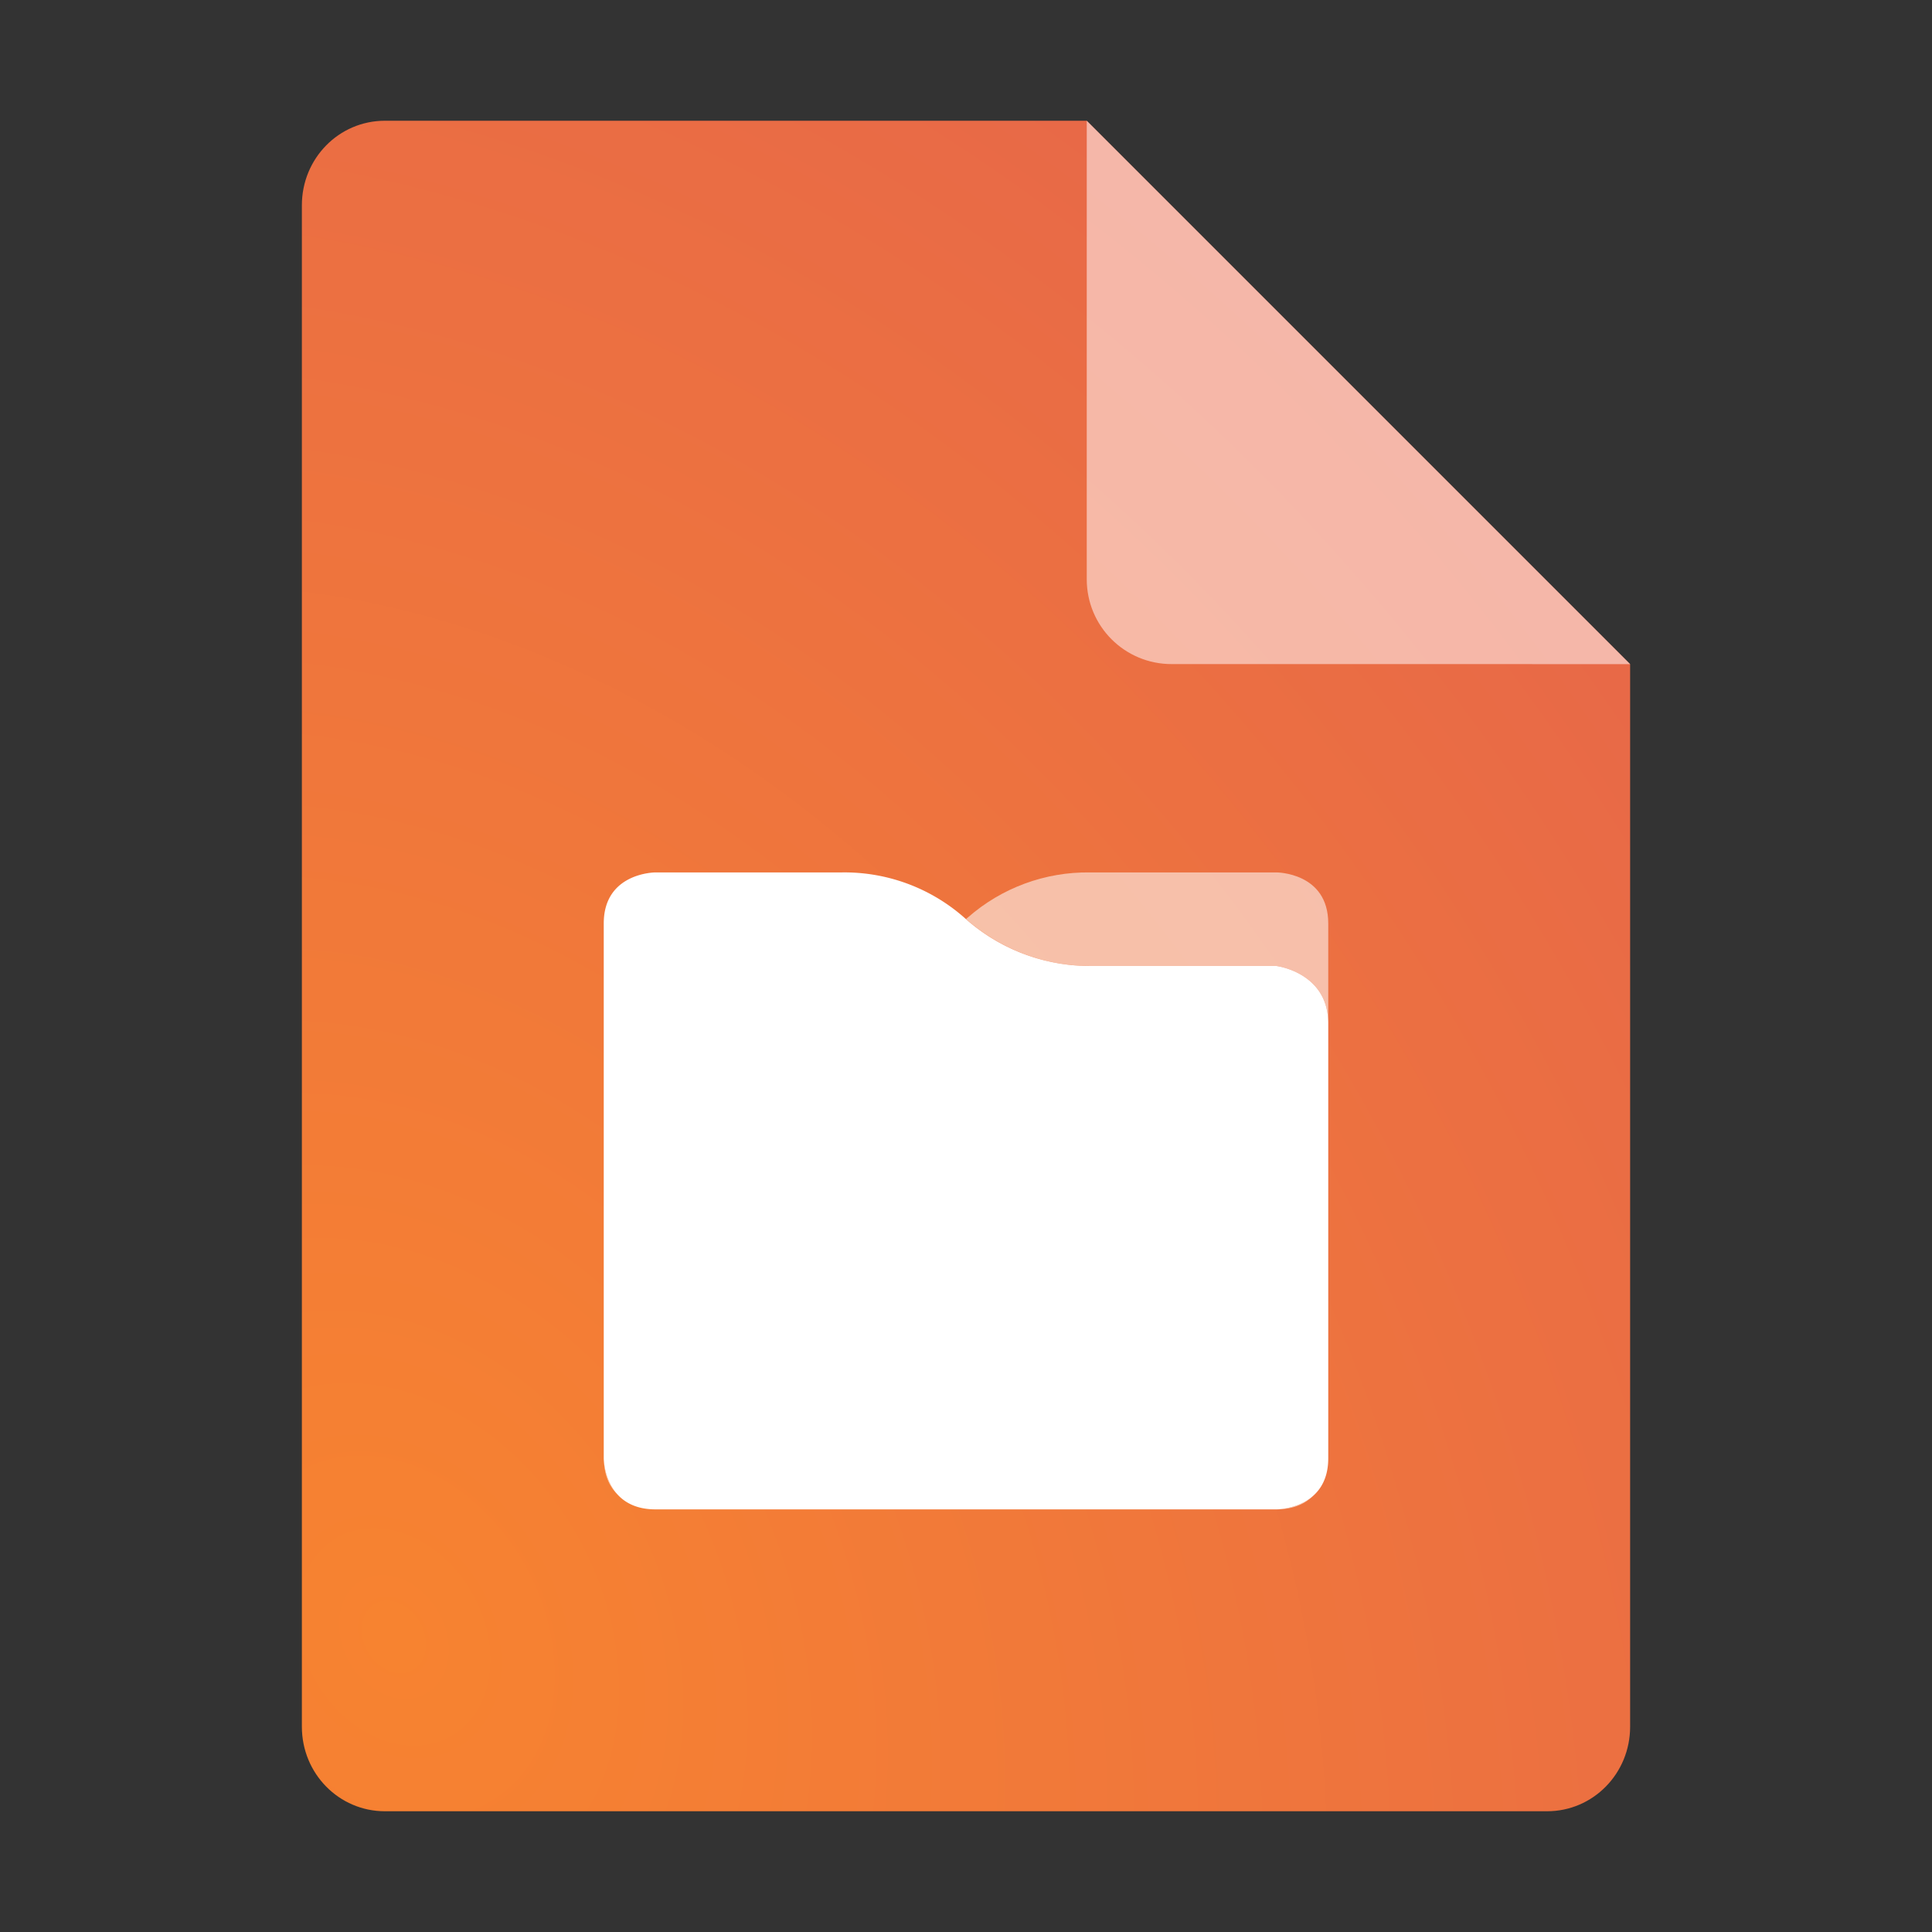 <?xml version="1.0" encoding="UTF-8" standalone="no"?>
<svg
   width="64"
   height="64"
   version="1.1"
   id="svg7"
   sodipodi:docname="inode-mount-point.svg"
   inkscape:version="1.3.2 (091e20ef0f, 2023-11-25, custom)"
   xmlns:inkscape="http://www.inkscape.org/namespaces/inkscape"
   xmlns:sodipodi="http://sodipodi.sourceforge.net/DTD/sodipodi-0.dtd"
   xmlns:xlink="http://www.w3.org/1999/xlink"
   xmlns="http://www.w3.org/2000/svg"
   xmlns:svg="http://www.w3.org/2000/svg">
  <rect width="100%" height="100%" fill="#333333" stroke="none"/>
  <defs
     id="defs7">
    <inkscape:path-effect
       effect="fillet_chamfer"
       id="path-effect7"
       is_visible="true"
       lpeversion="1"
       nodesatellites_param="F,0,0,1,0,0,0,1 @ F,0,0,1,0,0,0,1 @ F,0,0,1,0,0,0,1 @ F,0,0,1,0,0,0,1 @ F,0,0,1,0,0,0,1 @ F,0,0,1,0,0,0,1 @ F,0,0,1,0,0,0,1 @ F,0,0,1,0,2.391,0,1 @ F,0,1,1,0,2.391,0,1 @ F,0,0,1,0,0,0,1"
       radius="0"
       unit="px"
       method="auto"
       mode="F"
       chamfer_steps="1"
       flexible="false"
       use_knot_distance="true"
       apply_no_radius="true"
       apply_with_radius="true"
       only_selected="false"
       hide_knots="false" />
    <radialGradient
       inkscape:collect="always"
       xlink:href="#linearGradient9"
       id="radialGradient10"
       cx="13.03"
       cy="49.45"
       fx="13.03"
       fy="49.45"
       r="22"
       gradientTransform="matrix(2.265,-1.308,1.664,2.883,-99.065,-71.137)"
       gradientUnits="userSpaceOnUse" />
    <linearGradient
       id="linearGradient9"
       inkscape:collect="always">
      <stop
         style="stop-color:#f78330;stop-opacity:1;"
         offset="0"
         id="stop9" />
      <stop
         style="stop-color:#e6664a;stop-opacity:1;"
         offset="1"
         id="stop10" />
    </linearGradient>
    <inkscape:path-effect
       effect="fillet_chamfer"
       id="path-effect7-3"
       is_visible="true"
       lpeversion="1"
       nodesatellites_param="F,0,0,1,0,0,0,1 @ F,0,0,1,0,0,0,1 @ F,0,0,1,0,0,0,1 @ F,0,0,1,0,0,0,1 @ F,0,0,1,0,0,0,1 @ F,0,0,1,0,0,0,1 @ F,0,0,1,0,0,0,1 @ F,0,0,1,0,2.391,0,1 @ F,0,1,1,0,2.391,0,1 @ F,0,0,1,0,0,0,1"
       radius="0"
       unit="px"
       method="auto"
       mode="F"
       chamfer_steps="1"
       flexible="false"
       use_knot_distance="true"
       apply_no_radius="true"
       apply_with_radius="true"
       only_selected="false"
       hide_knots="false" />
  </defs>
  <sodipodi:namedview
     id="namedview7"
     pagecolor="#ffffff"
     bordercolor="#000000"
     borderopacity="0.25"
     inkscape:showpageshadow="2"
     inkscape:pageopacity="0.0"
     inkscape:pagecheckerboard="0"
     inkscape:deskcolor="#d1d1d1"
     inkscape:zoom="13.09375"
     inkscape:cx="31.961814"
     inkscape:cy="32"
     inkscape:window-width="1920"
     inkscape:window-height="1014"
     inkscape:window-x="0"
     inkscape:window-y="0"
     inkscape:window-maximized="1"
     inkscape:current-layer="svg7" />
  <g
     id="g1">
    <g
       id="g2"
       transform="translate(0.283,-0.161)">
      <path
         style="fill:url(#radialGradient10)"
         d="m 12.467,4.161 c -1.524,0 -2.75,1.249 -2.75,2.8 V 57.361 c 0,1.55 1.227,2.8 2.75,2.8 h 38.5 c 1.522,0 2.75,-1.25 2.75,-2.8 v -35.2 l -18,-18 z"
         id="path2-3"
         sodipodi:nodetypes="ssssssccs" />
      <path
         style="opacity:0.585;fill:#ffeeee;fill-opacity:1"
         d="m 53.717,22.161 -18,-18 V 19.348 c 0,1.559 1.256,2.812 2.812,2.812 z"
         id="path4" />
    </g>
  </g>
  <path
     d="m 36.105,28.9 c -1.488,-0.02 -2.93,0.513 -4.047,1.496 -0.019,0.017 -0.039,0.032 -0.059,0.049 1.134,1 2.592,1.555 4.105,1.555 h 6.18 C 42.285,32 44,32.21 44,33.902 v -3.311 c 0,-1.692 -1.715,-1.691 -1.715,-1.691 z m -16.1,19.494 c 0.02,0.536 0.216,0.894 0.471,1.131 -0.377,-0.398 -0.455,-0.928 -0.471,-1.131 z m 23.518,1.131 C 43.016,49.998 42.285,50 42.285,50 c 0.597,0 0.985,-0.207 1.238,-0.475 z"
     style="opacity:0.553;fill:#ffffff"
     id="path8" />
  <path
     d="m 21.715,28.9 c 0,0 -1.715,-9e-4 -1.715,1.691 V 48.309 C 20,48.309 20.001,50 21.715,50 H 42.285 C 42.285,50 44,50.001 44,48.309 V 33.902 C 44,32.21 42.285,32 42.285,32 h -6.18 a 6.209,6.209 0 0 1 -4.164,-1.604 6.003,6.003 0 0 0 -4.047,-1.496 z"
     style="fill:#ffffff"
     id="path7" />
</svg>
